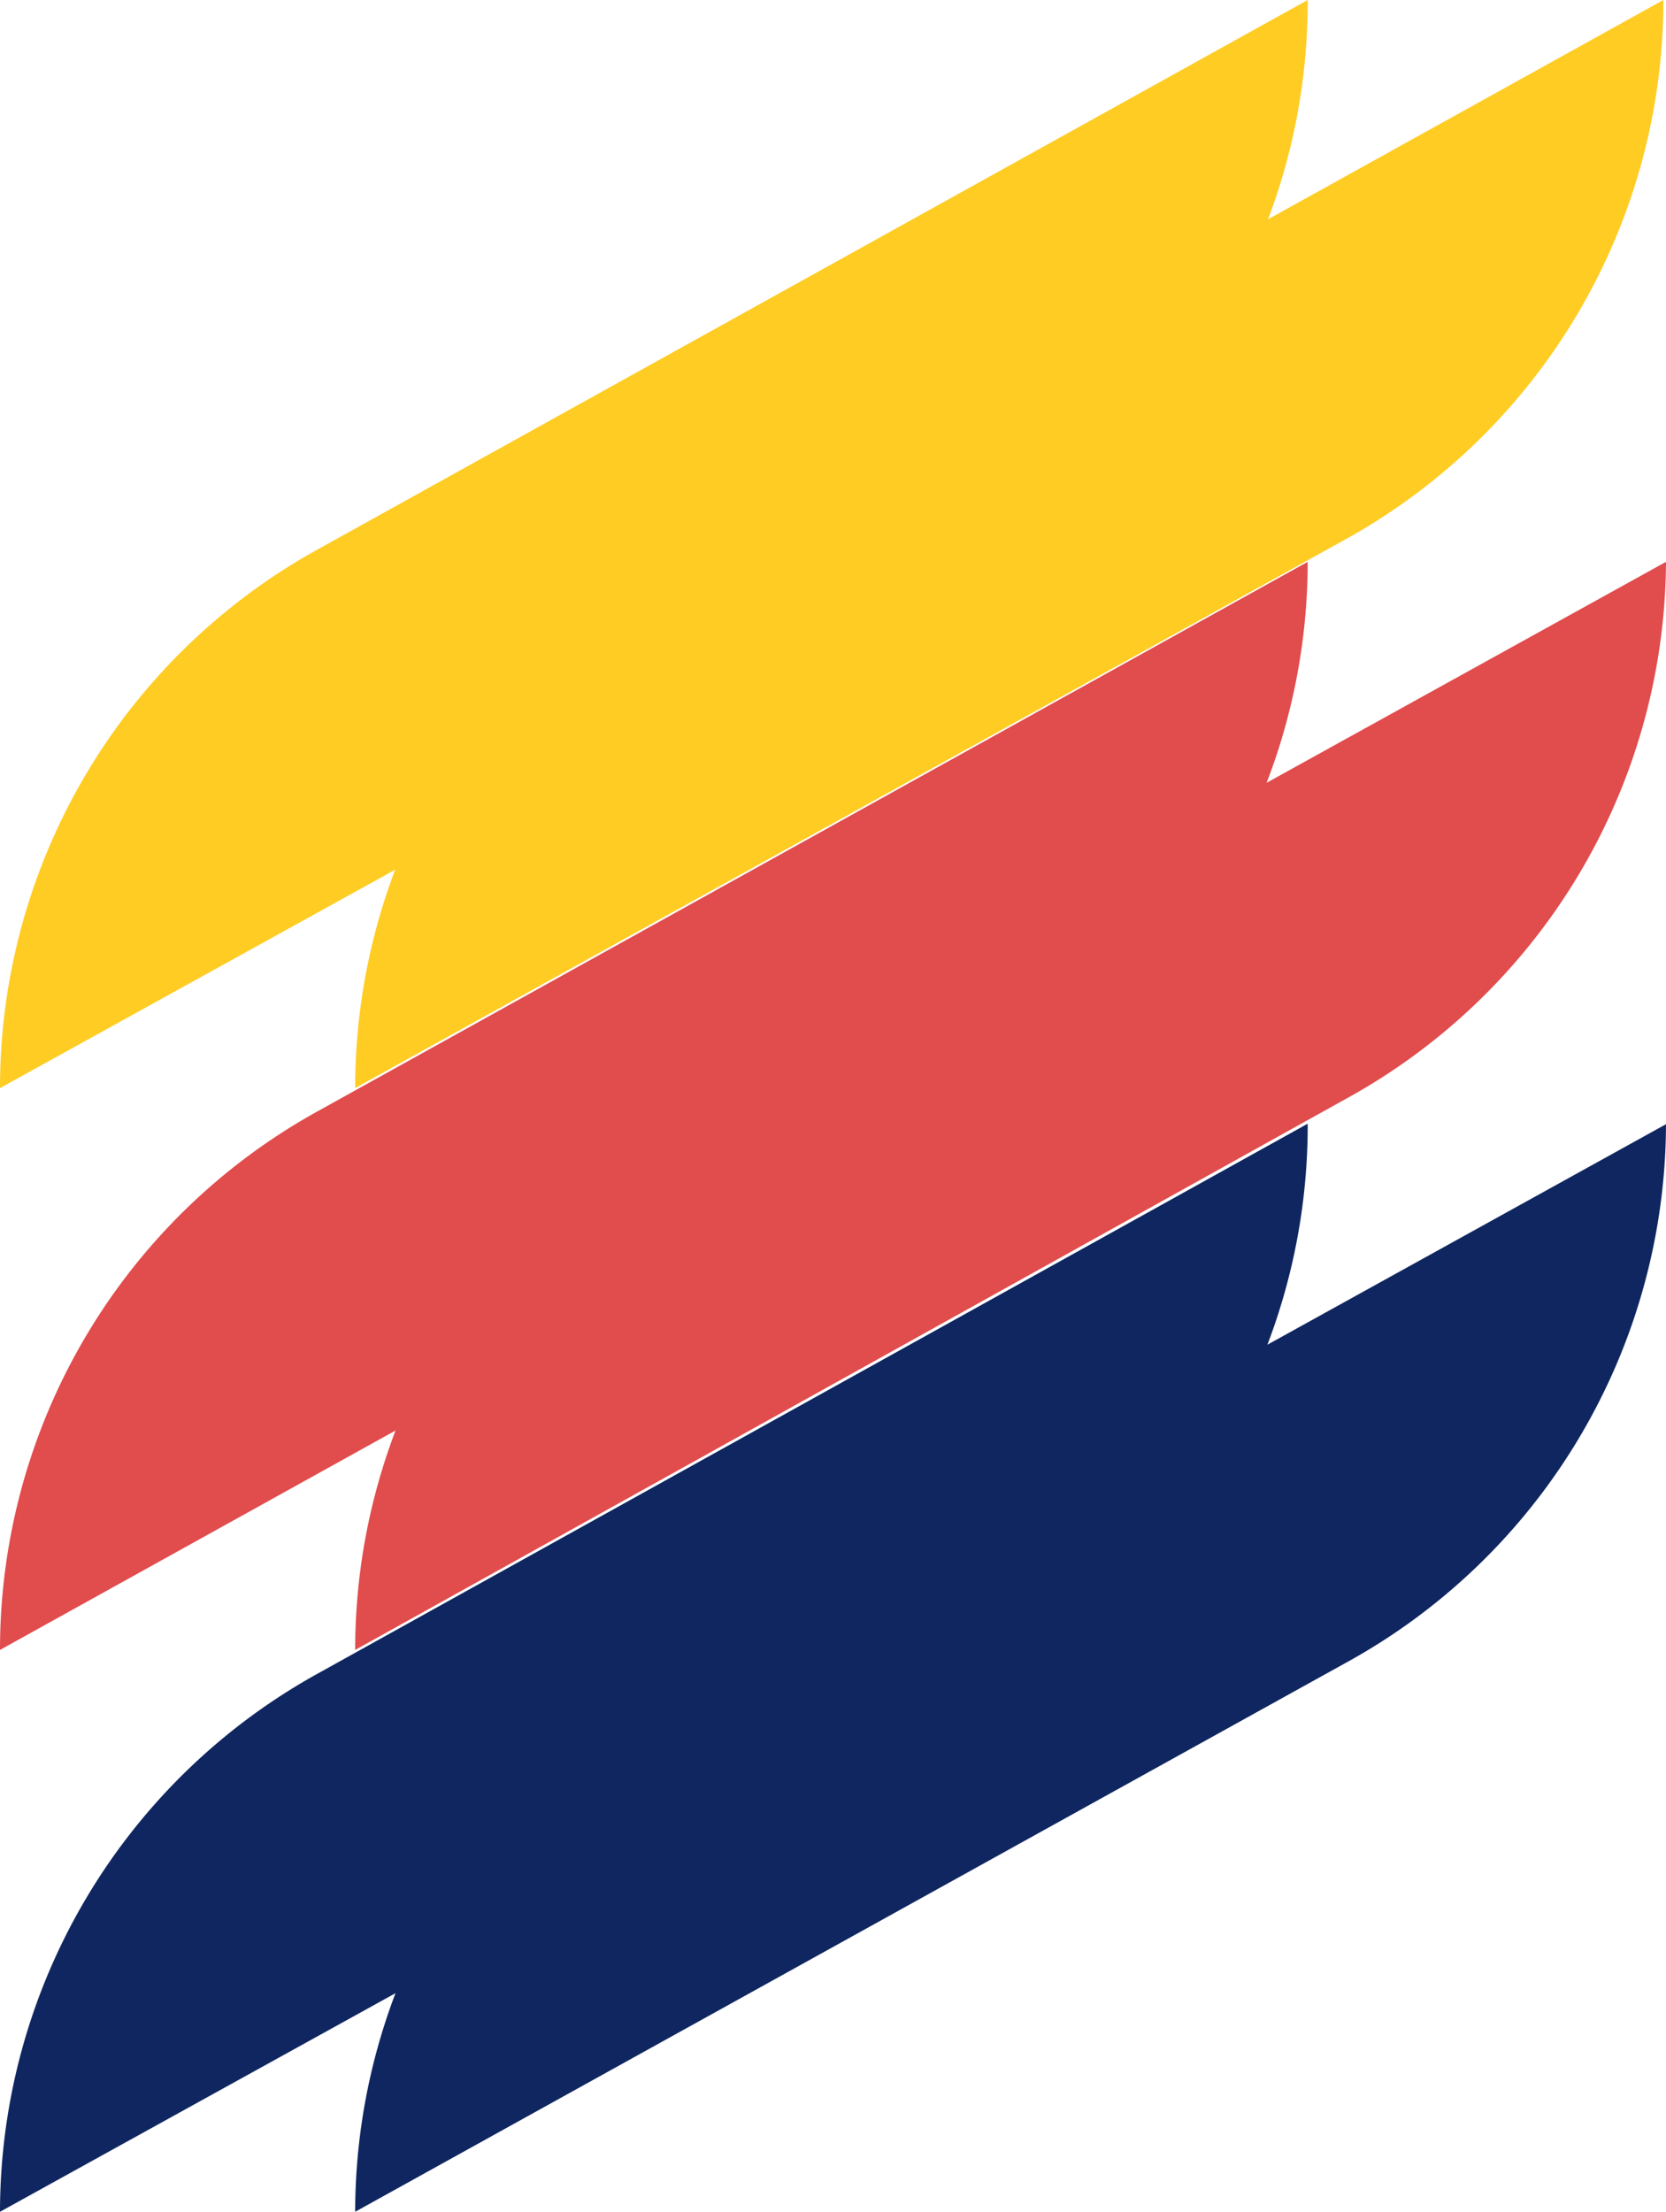 <svg xmlns="http://www.w3.org/2000/svg" width="137.314" height="182.281" viewBox="0 0 137.314 182.281"><defs><style>.a{fill:#ffcc23;}.b{fill:#e14c4d;}.c{fill:#0f2660;}</style></defs><g transform="translate(0)"><path class="a" d="M88.489,44.406,6.79,89.674h0A50.7,50.7,0,0,1,32.916,45.311L114.615,0h0A50.785,50.785,0,0,1,88.489,44.406Z" transform="translate(22.484)"/><path class="b" d="M88.489,54.974,6.79,100.414h0A50.7,50.7,0,0,1,32.916,56.051L114.83,10.74h0A50.788,50.788,0,0,1,88.489,54.974Z" transform="translate(22.484 35.563)"/><path class="c" d="M88.489,65.853,6.79,111.121h0A50.74,50.74,0,0,1,32.916,66.8L114.83,21.49h0A50.788,50.788,0,0,1,88.489,65.853Z" transform="translate(22.484 71.159)"/><path class="a" d="M81.914,44.406,0,89.674H0A50.7,50.7,0,0,1,26.126,45.311L107.782,0h0A50.778,50.778,0,0,1,81.914,44.406Z" transform="translate(0)"/><path class="b" d="M81.914,54.974,0,100.414H0A50.7,50.7,0,0,1,26.126,56.051L107.782,10.74h0A50.791,50.791,0,0,1,81.914,54.974Z" transform="translate(0 35.563)"/><path class="c" d="M81.914,65.886,0,111.154H0a50.74,50.74,0,0,1,26.126-44.32L107.782,21.48h0A50.778,50.778,0,0,1,81.914,65.886Z" transform="translate(0 71.126)"/></g></svg>